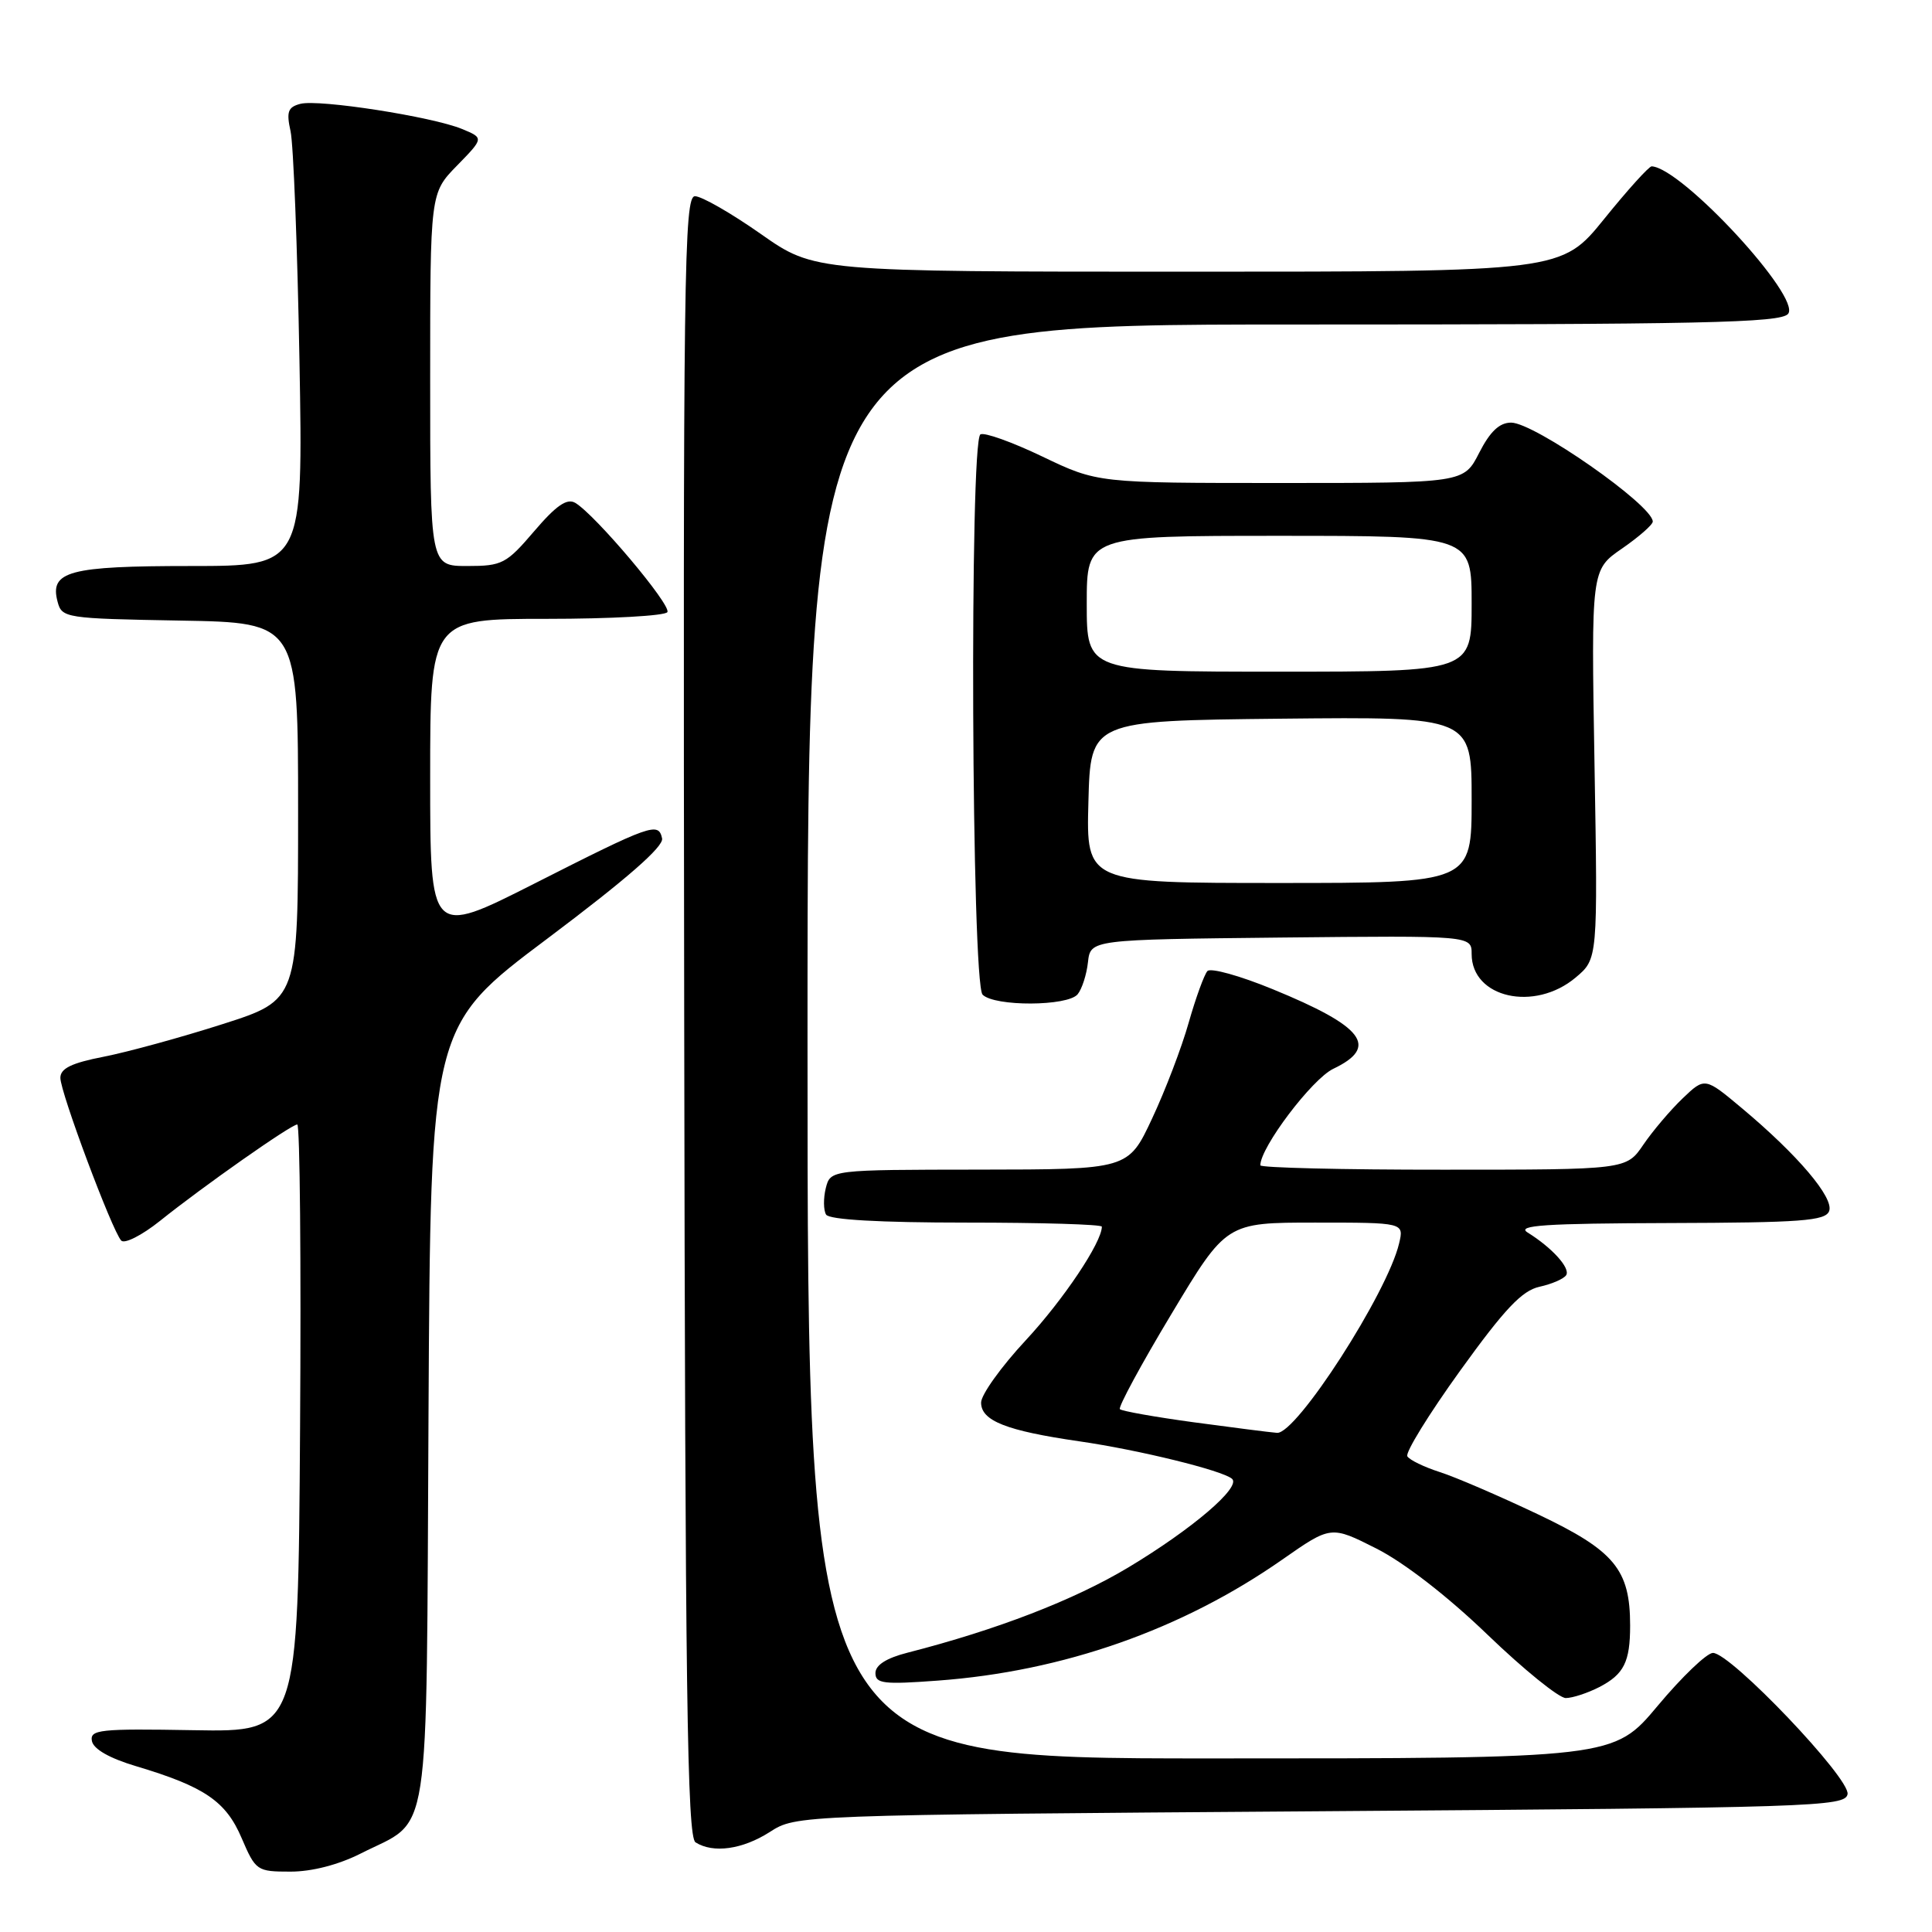 <?xml version="1.0" encoding="UTF-8" standalone="no"?>
<!DOCTYPE svg PUBLIC "-//W3C//DTD SVG 1.1//EN" "http://www.w3.org/Graphics/SVG/1.1/DTD/svg11.dtd" >
<svg xmlns="http://www.w3.org/2000/svg" xmlns:xlink="http://www.w3.org/1999/xlink" version="1.1" viewBox="0 0 256 256">
 <g >
 <path fill="currentColor"
d=" M 47.78 245.61 C 57.22 240.82 56.46 245.71 56.78 187.39 C 57.05 135.98 57.05 135.98 72.57 124.34 C 83.07 116.45 87.97 112.17 87.73 111.09 C 87.25 108.89 86.33 109.21 70.75 117.11 C 57.00 124.07 57.00 124.07 57.00 103.03 C 57.00 82.00 57.00 82.00 72.44 82.00 C 80.93 82.00 88.13 81.60 88.43 81.11 C 88.99 80.20 78.87 68.19 76.22 66.63 C 75.13 65.99 73.70 66.97 70.79 70.38 C 67.09 74.71 66.54 75.00 61.92 75.00 C 57.00 75.00 57.00 75.00 57.00 50.29 C 57.00 25.58 57.00 25.58 60.56 21.94 C 64.12 18.29 64.12 18.29 61.22 17.09 C 57.27 15.46 42.25 13.12 39.80 13.76 C 38.15 14.19 37.93 14.81 38.50 17.39 C 38.88 19.10 39.41 32.76 39.68 47.75 C 40.17 75.00 40.17 75.00 25.27 75.00 C 9.13 75.00 6.55 75.69 7.63 79.73 C 8.20 81.89 8.65 81.96 23.86 82.23 C 39.50 82.50 39.50 82.50 39.50 107.50 C 39.50 132.50 39.50 132.50 29.50 135.70 C 24.00 137.46 16.91 139.40 13.75 140.02 C 9.48 140.85 8.00 141.57 8.00 142.82 C 7.99 144.73 14.84 163.04 16.06 164.38 C 16.49 164.86 18.80 163.69 21.18 161.79 C 26.86 157.23 38.58 149.00 39.39 149.00 C 39.74 149.00 39.91 167.11 39.76 189.25 C 39.50 229.50 39.50 229.50 25.68 229.26 C 13.19 229.04 11.89 229.18 12.18 230.70 C 12.39 231.77 14.52 232.98 18.00 234.02 C 27.10 236.74 29.93 238.66 32.02 243.56 C 33.88 247.89 34.04 248.00 38.50 248.00 C 41.33 248.00 44.85 247.09 47.78 245.61 Z  M 102.00 242.75 C 105.50 240.50 105.50 240.50 174.99 240.00 C 240.35 239.53 244.49 239.40 244.81 237.74 C 245.21 235.68 229.30 218.99 226.97 219.02 C 226.16 219.03 222.87 222.18 219.66 226.02 C 213.82 233.00 213.82 233.00 160.41 233.00 C 107.00 233.00 107.00 233.00 107.00 138.00 C 107.00 43.00 107.00 43.00 171.38 43.00 C 225.57 43.00 235.94 42.78 236.93 41.59 C 238.73 39.42 222.88 22.26 218.86 22.04 C 218.51 22.02 215.68 25.15 212.57 29.00 C 206.91 36.00 206.91 36.00 157.42 36.00 C 107.93 36.00 107.93 36.00 100.81 31.00 C 96.89 28.25 92.97 26.00 92.09 26.00 C 90.64 26.00 90.51 35.85 90.66 134.64 C 90.79 224.24 91.05 243.42 92.16 244.12 C 94.50 245.61 98.39 245.06 102.00 242.75 Z  M 211.93 223.54 C 215.18 221.85 216.00 220.22 216.00 215.39 C 216.00 207.97 213.94 205.48 203.82 200.67 C 198.70 198.24 192.82 195.70 190.76 195.05 C 188.71 194.39 186.78 193.46 186.48 192.97 C 186.18 192.49 189.33 187.38 193.48 181.62 C 199.39 173.42 201.67 171.01 204.00 170.50 C 205.64 170.14 207.22 169.45 207.53 168.96 C 208.10 168.03 205.66 165.33 202.41 163.31 C 200.89 162.36 204.75 162.11 221.14 162.06 C 238.67 162.01 241.87 161.77 242.37 160.48 C 243.04 158.73 238.23 153.05 230.82 146.85 C 225.90 142.73 225.90 142.73 222.95 145.55 C 221.33 147.10 218.99 149.86 217.75 151.68 C 215.50 154.99 215.50 154.99 191.25 154.99 C 177.91 155.00 167.00 154.73 167.00 154.41 C 167.00 152.03 173.86 142.96 176.67 141.62 C 182.77 138.71 180.72 136.02 168.63 131.07 C 164.30 129.29 160.41 128.21 159.99 128.67 C 159.57 129.13 158.45 132.20 157.51 135.50 C 156.58 138.80 154.39 144.53 152.65 148.23 C 149.50 154.96 149.50 154.96 129.77 154.98 C 110.04 155.00 110.04 155.00 109.42 157.44 C 109.09 158.79 109.11 160.36 109.46 160.94 C 109.88 161.62 116.53 162.00 128.06 162.00 C 137.93 162.00 146.00 162.24 146.00 162.54 C 146.00 164.62 140.90 172.23 135.93 177.58 C 132.67 181.08 130.00 184.81 130.00 185.85 C 130.00 188.26 133.33 189.58 143.00 190.98 C 150.90 192.12 161.98 194.84 163.25 195.95 C 164.50 197.04 157.98 202.61 149.50 207.70 C 142.29 212.02 132.12 215.95 120.25 218.99 C 117.46 219.70 116.00 220.63 116.00 221.69 C 116.00 223.09 117.08 223.22 124.25 222.69 C 140.88 221.47 156.64 215.93 169.93 206.64 C 176.36 202.15 176.36 202.15 182.38 205.19 C 186.04 207.04 191.84 211.53 197.12 216.62 C 201.91 221.23 206.57 225.00 207.47 225.00 C 208.36 225.00 210.37 224.34 211.93 223.54 Z  M 142.79 131.75 C 143.36 131.06 143.98 129.15 144.16 127.50 C 144.50 124.50 144.50 124.50 169.75 124.23 C 195.00 123.97 195.00 123.97 195.00 126.41 C 195.00 132.23 203.33 134.11 208.78 129.53 C 211.72 127.06 211.72 127.06 211.28 101.28 C 210.84 75.50 210.84 75.50 214.92 72.69 C 217.16 71.14 219.00 69.53 219.00 69.11 C 219.00 66.95 203.32 56.00 200.23 56.00 C 198.68 56.00 197.44 57.18 196.00 60.00 C 193.96 64.00 193.96 64.00 169.70 64.00 C 145.44 64.00 145.44 64.00 138.13 60.50 C 134.11 58.57 130.41 57.25 129.91 57.56 C 128.45 58.46 128.73 130.33 130.20 131.80 C 131.79 133.39 141.46 133.35 142.79 131.75 Z  M 158.18 188.46 C 153.05 187.76 148.65 186.98 148.39 186.72 C 148.14 186.47 151.20 180.80 155.21 174.13 C 162.49 162.00 162.49 162.00 174.27 162.00 C 186.04 162.00 186.04 162.00 185.39 164.75 C 183.85 171.32 171.77 190.07 169.21 189.86 C 168.27 189.79 163.31 189.15 158.18 188.46 Z  M 144.22 106.25 C 144.50 95.50 144.50 95.50 169.75 95.23 C 195.00 94.97 195.00 94.97 195.00 105.98 C 195.00 117.00 195.00 117.00 169.47 117.00 C 143.93 117.00 143.93 117.00 144.22 106.25 Z  M 144.00 80.00 C 144.00 71.00 144.00 71.00 169.50 71.00 C 195.00 71.00 195.00 71.00 195.00 80.00 C 195.00 89.00 195.00 89.00 169.50 89.00 C 144.00 89.00 144.00 89.00 144.00 80.00 Z "/>
</g>
</svg>